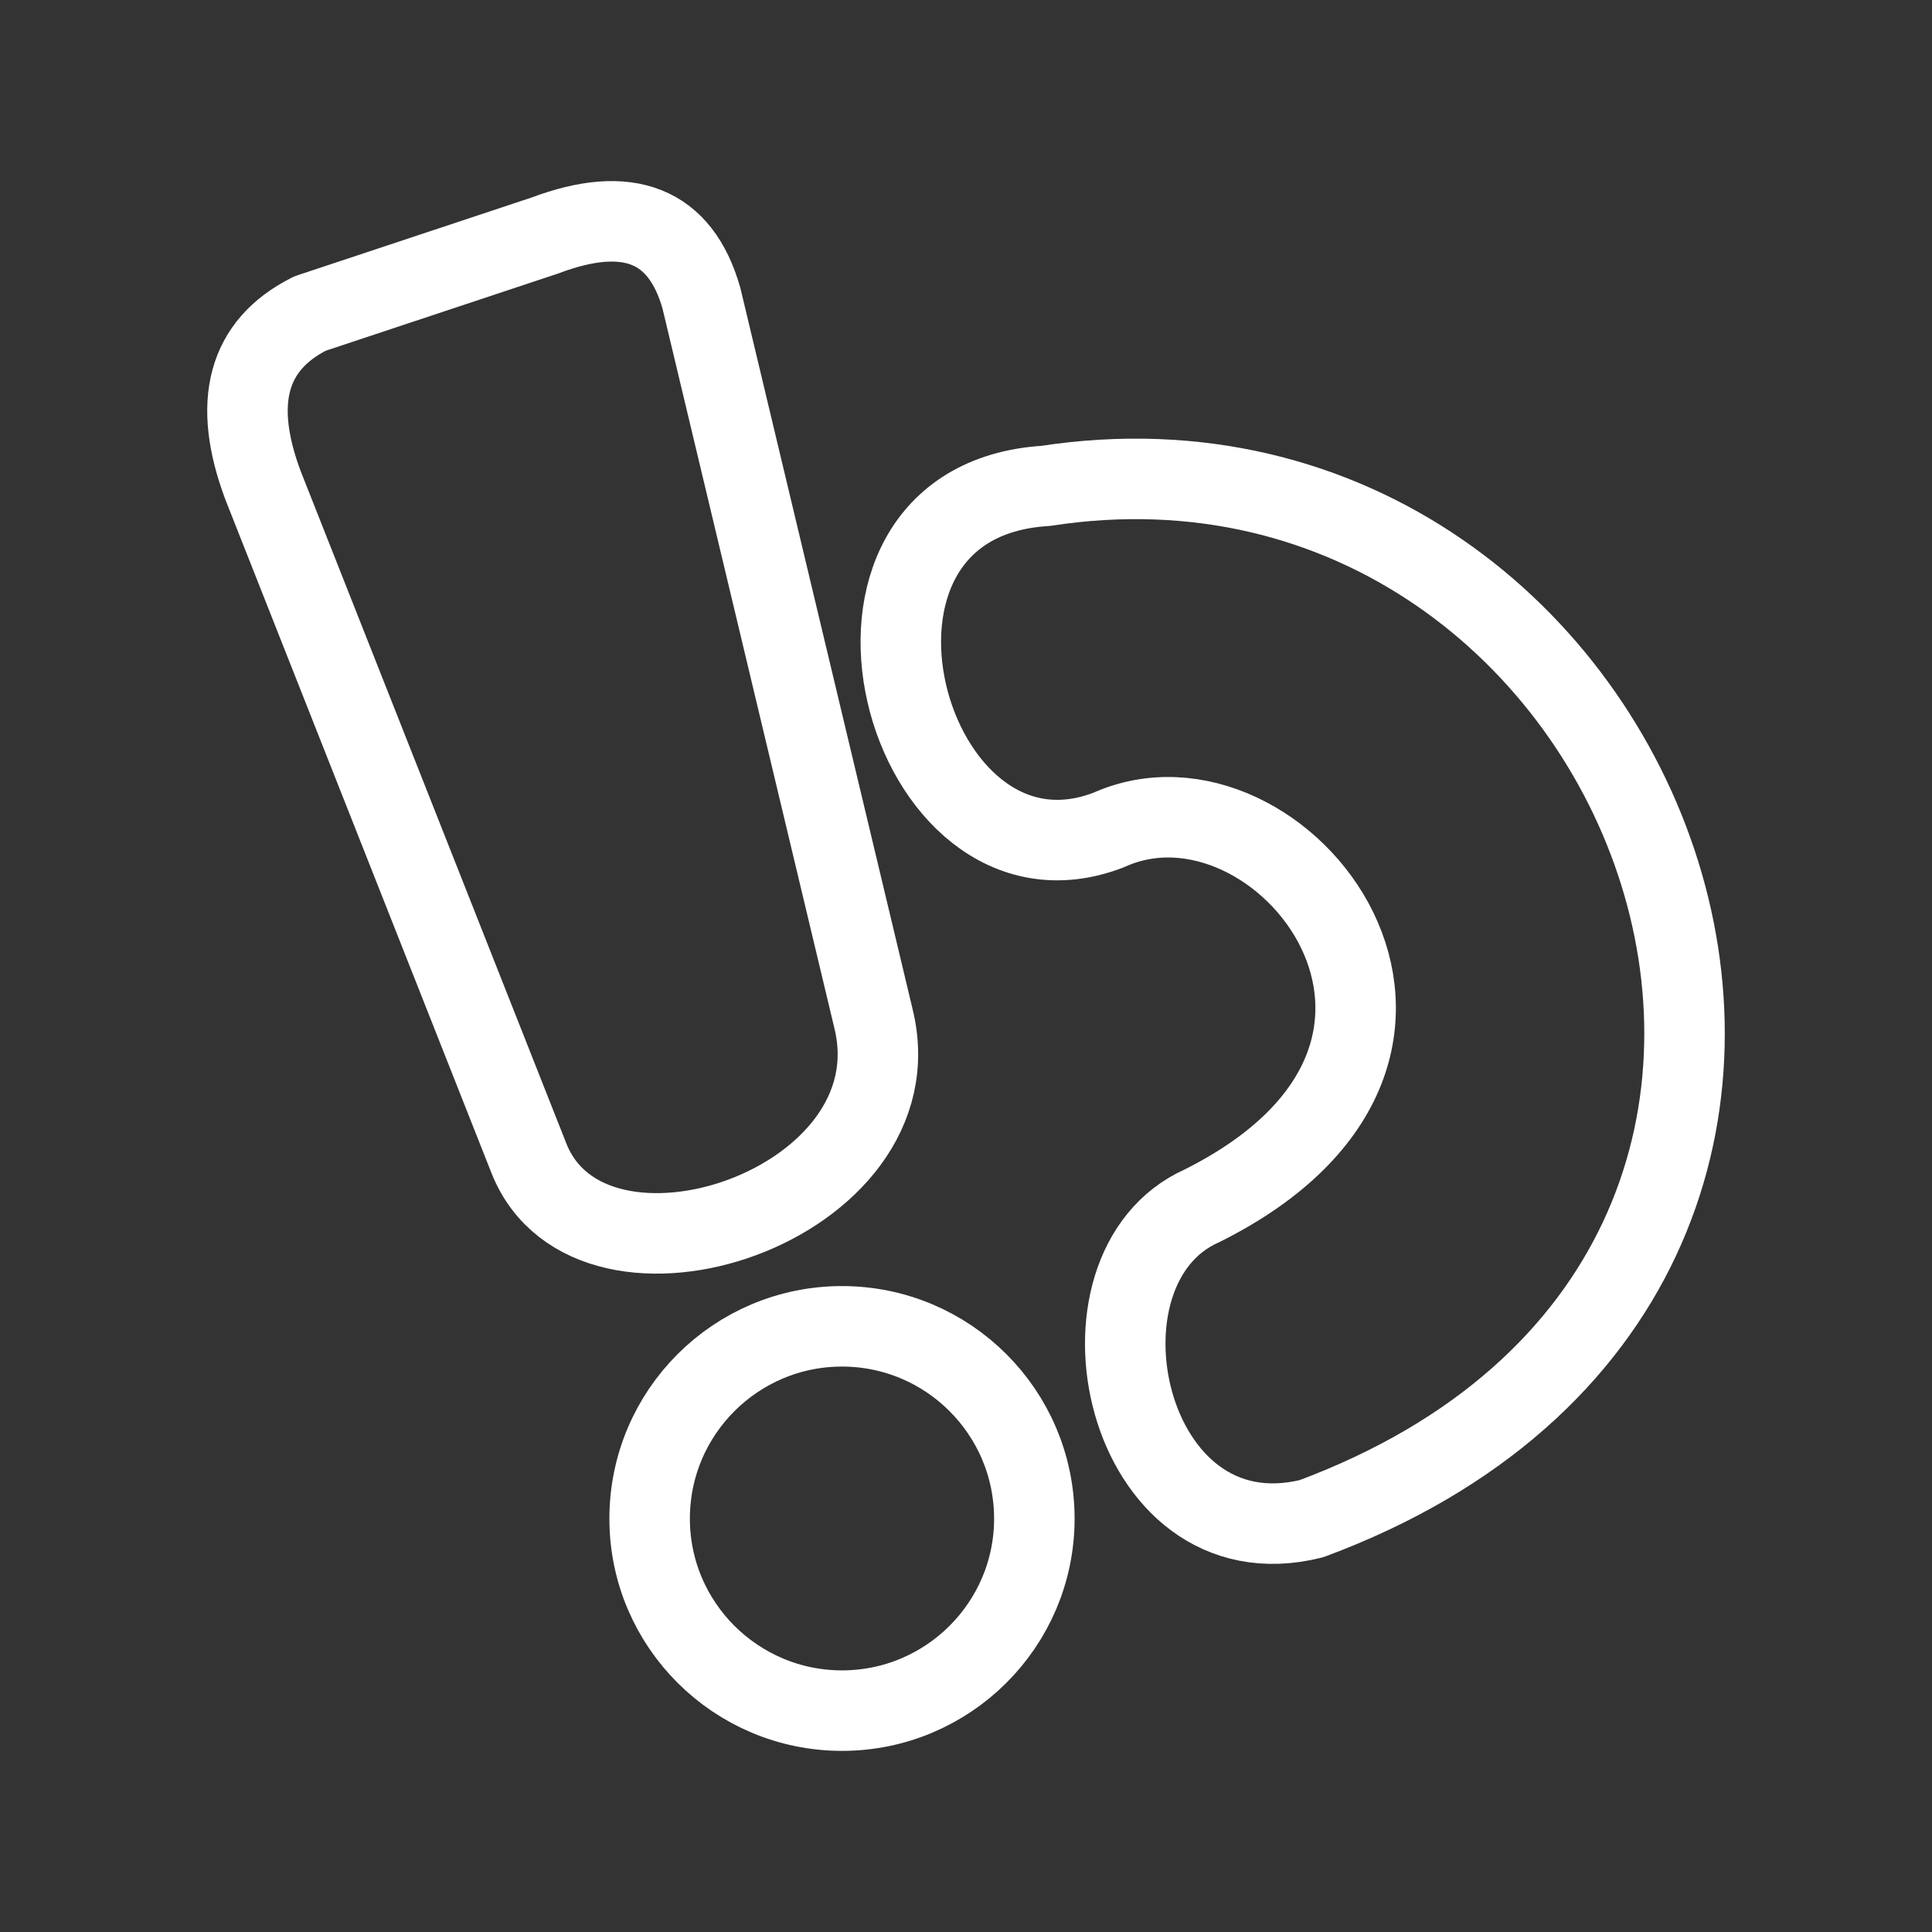 <?xml version="1.0" encoding="UTF-8"?><svg id="a" xmlns="http://www.w3.org/2000/svg" viewBox="0 0 48 48"><rect x="0" y="0" width="48" height="48" fill="#333333" stroke="none"/><defs><style>.b{stroke-width:2px;fill:none;stroke:#fff;stroke-linecap:round;stroke-linejoin:round;}</style></defs><path class="b" d="m27.534,20.625c-5.059,1.939-7.775-8.169-1.555-8.553,15.157-2.333,23.326,19.438,6.604,25.659-4.665,1.161-6.22-6.22-2.716-7.775,7.775-3.888,1.939-11.28-2.333-9.33Z"/><path class="b" d="m21.697,25.291c1.171,4.665-6.998,7.381-8.553,3.494L6.54,12.072c-.781-2.073-.394-3.501,1.161-4.282l5.837-1.939c2.073-.781,3.369-.263,3.888,1.555l4.271,17.883Z"/><path class="b" d="m20.919,32.952c2.633,0,4.779,2.136,4.779,4.779,0,2.633-2.146,4.769-4.779,4.769s-4.779-2.136-4.779-4.769c0-2.644,2.146-4.779,4.779-4.779Z"/></svg>